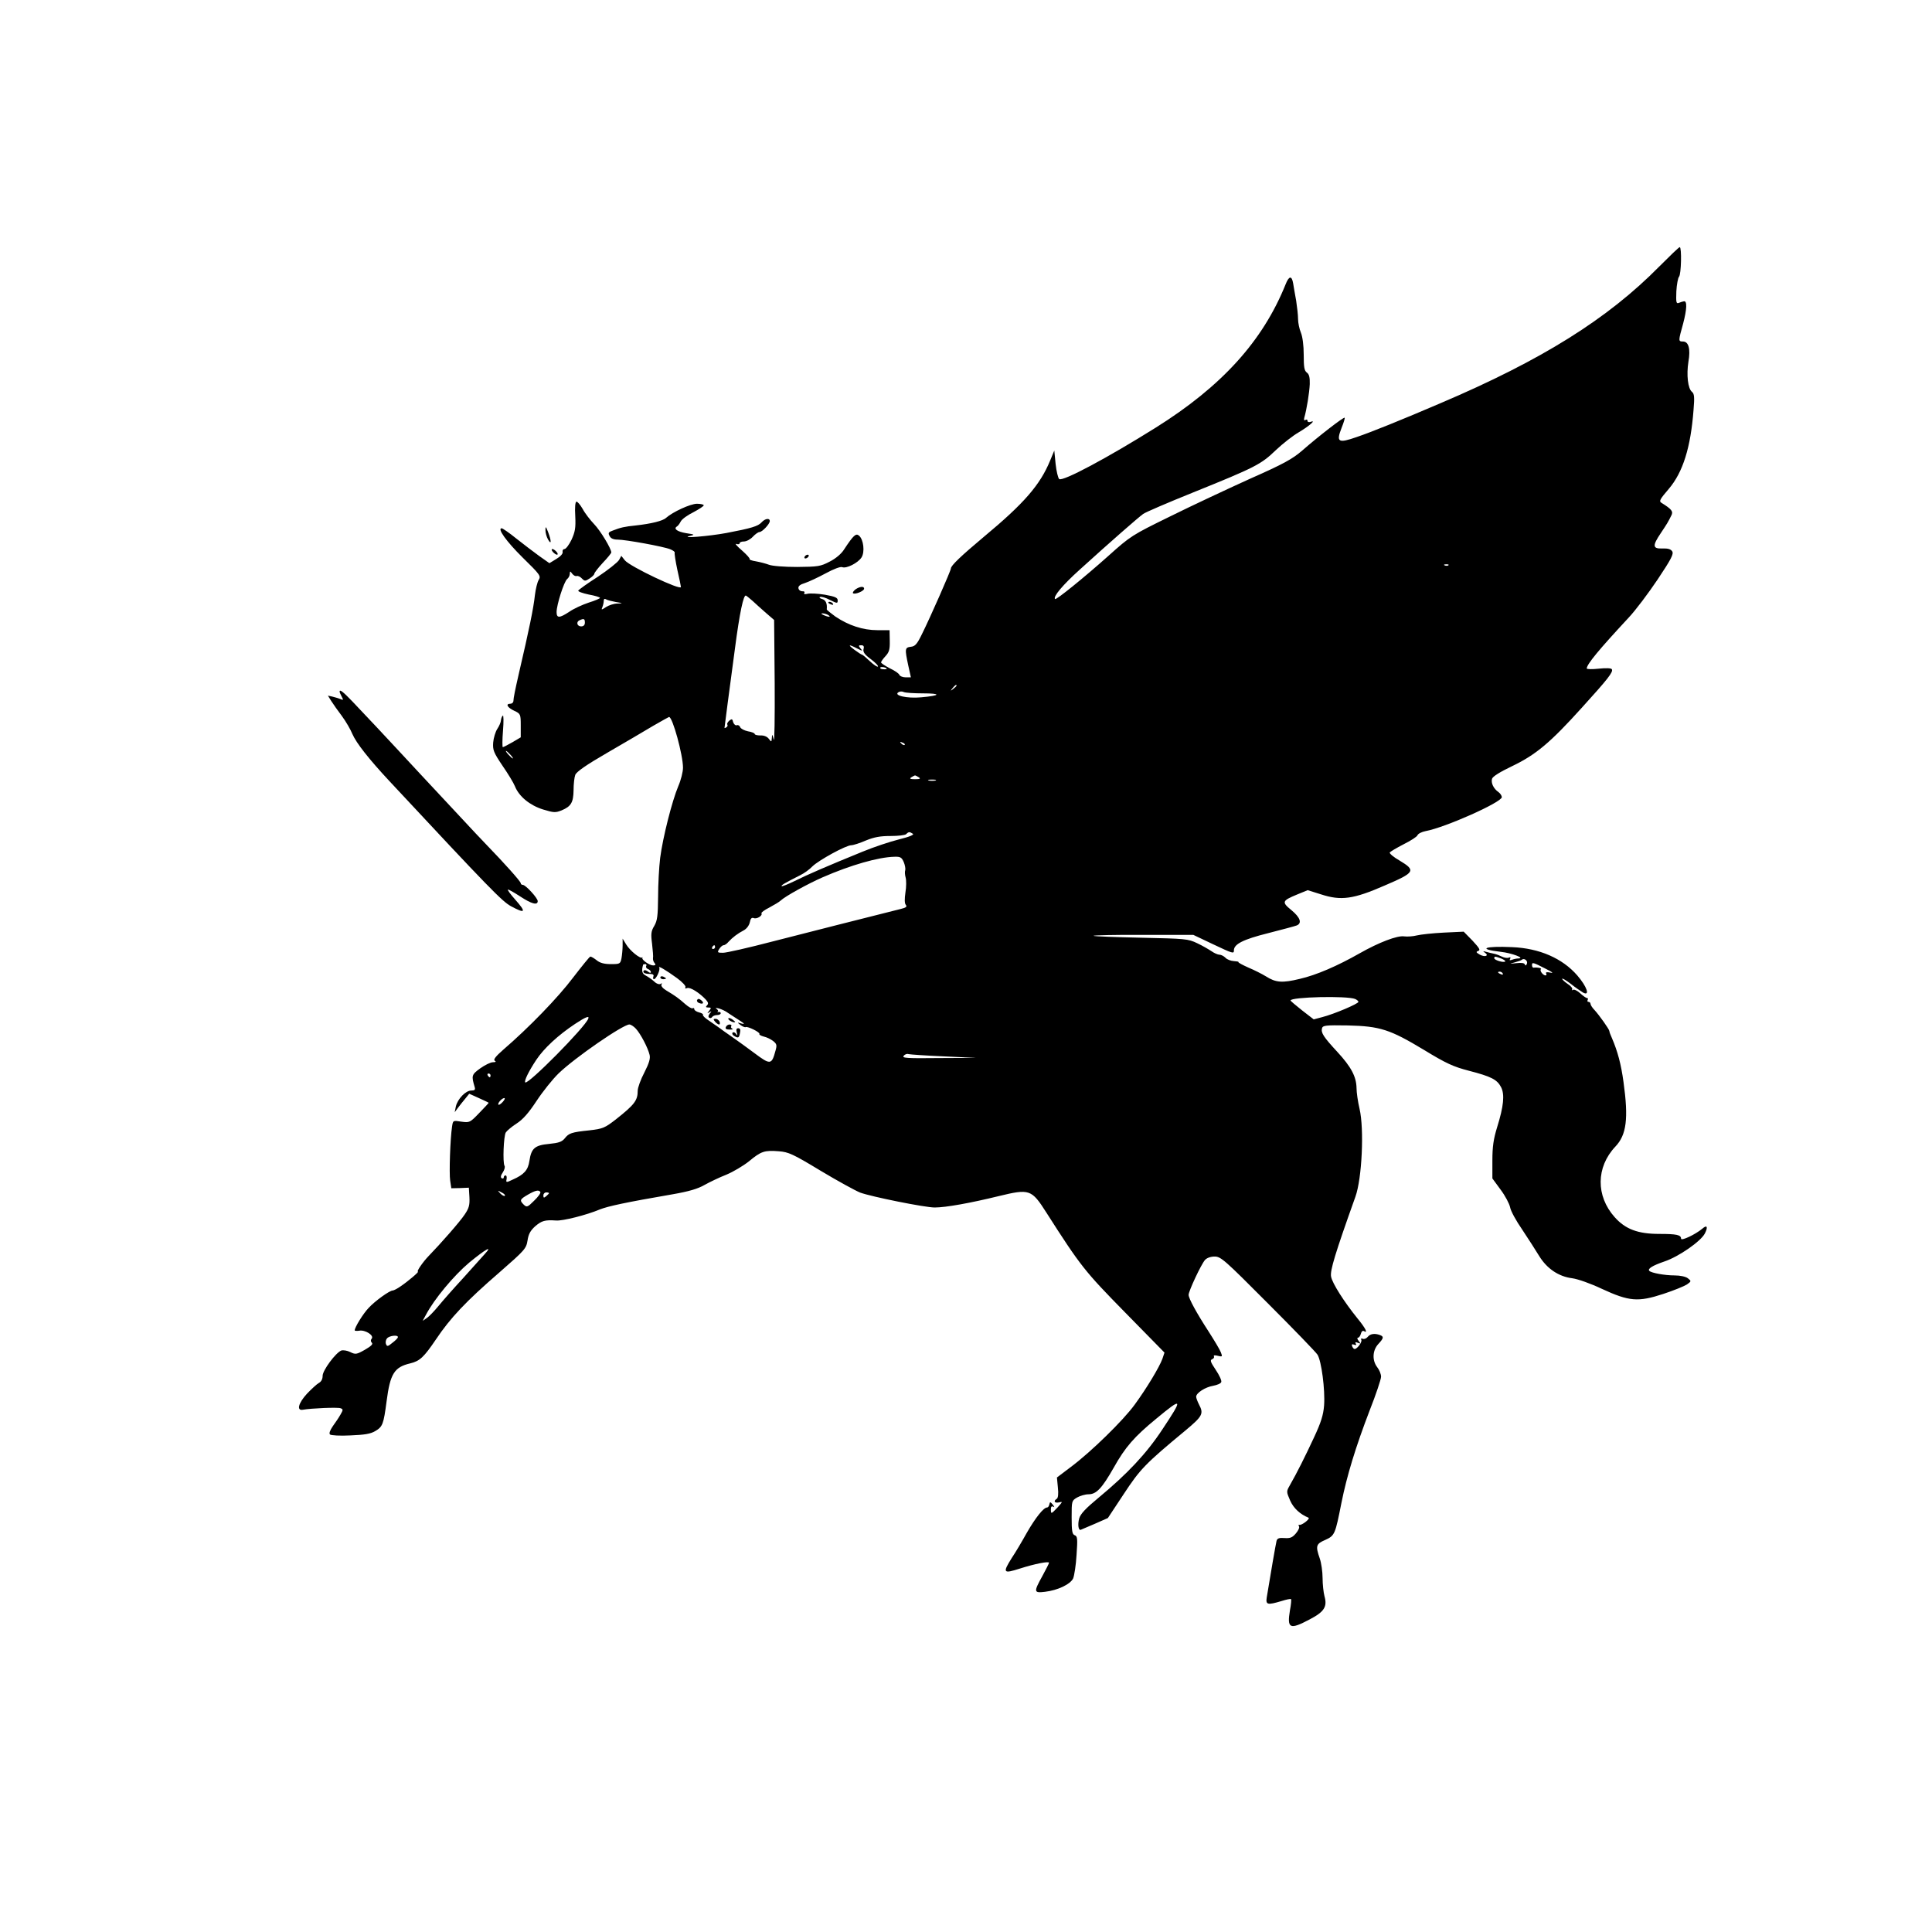 <?xml version="1.0" standalone="no"?>
<!DOCTYPE svg PUBLIC "-//W3C//DTD SVG 20010904//EN"
 "http://www.w3.org/TR/2001/REC-SVG-20010904/DTD/svg10.dtd">
<svg version="1.0" xmlns="http://www.w3.org/2000/svg"
 width="1024pt" height="1024pt" viewBox="0 0 1024 1024"
 preserveAspectRatio="xMidYMid meet">

<g transform="translate(0,1024) scale(0.1,-0.1)"
fill="#000000" stroke="none">
<path d="M8794 8827 c-273 -277 -623 -496 -1159 -724 -205 -88 -369 -154 -443
-179 -100 -35 -111 -28 -81 49 11 27 18 51 16 53 -5 5 -137 -97 -225 -174 -52
-45 -99 -71 -280 -151 -119 -54 -309 -143 -422 -199 -200 -98 -208 -103 -325
-208 -130 -116 -277 -235 -283 -229 -12 12 41 75 131 156 163 148 312 278 336
295 12 9 131 60 265 114 332 134 360 149 438 224 37 35 92 78 122 95 54 32 96
68 62 55 -9 -3 -16 -1 -16 6 0 6 -5 8 -11 4 -7 -4 -9 0 -6 12 13 45 27 133 29
178 1 35 -3 52 -15 61 -14 10 -17 29 -17 94 0 50 -6 96 -15 118 -8 19 -15 52
-15 72 0 21 -5 64 -10 97 -6 32 -13 74 -16 92 -7 42 -22 41 -40 -5 -121 -301
-339 -541 -689 -760 -254 -159 -493 -287 -511 -272 -6 5 -15 42 -19 80 l-7 71
-22 -53 c-53 -129 -138 -227 -351 -404 -123 -103 -175 -153 -175 -168 0 -11
-110 -261 -153 -347 -26 -54 -37 -66 -59 -68 -32 -4 -33 -10 -14 -99 l14 -63
-28 0 c-15 0 -30 6 -33 13 -2 7 -25 23 -51 35 -25 13 -46 27 -46 31 0 5 11 20
24 34 19 21 23 35 22 81 l-1 56 -65 0 c-76 0 -152 25 -222 72 -25 18 -46 35
-46 38 3 31 -5 49 -24 55 -13 3 -18 9 -11 11 6 3 30 -4 52 -16 39 -19 41 -19
41 -2 0 14 -13 20 -68 30 -37 6 -78 8 -91 5 -16 -4 -22 -2 -18 4 4 6 -1 10
-10 9 -10 0 -19 6 -21 16 -2 11 8 20 35 28 21 7 70 30 109 51 42 23 79 37 88
33 22 -9 83 22 102 51 19 29 11 96 -13 116 -16 14 -29 3 -79 -73 -14 -23 -45
-49 -77 -65 -48 -25 -61 -27 -172 -28 -69 0 -133 5 -150 12 -16 6 -47 14 -69
18 -21 3 -36 9 -33 12 3 3 -15 23 -41 46 -26 22 -39 38 -29 34 9 -3 17 -2 17
3 0 6 10 10 23 10 13 0 34 11 47 25 13 14 29 25 35 25 15 0 55 43 55 58 0 18
-25 14 -44 -7 -18 -20 -54 -31 -186 -56 -91 -17 -248 -30 -195 -16 29 7 29 8
-18 15 -47 8 -68 23 -50 35 6 3 15 15 21 27 6 12 36 34 67 49 30 16 55 32 55
37 0 4 -16 8 -36 8 -34 0 -128 -43 -164 -75 -17 -16 -79 -31 -160 -40 -60 -6
-81 -11 -122 -27 -23 -8 -26 -13 -17 -29 6 -13 21 -19 42 -19 43 0 245 -37
279 -51 15 -6 26 -14 24 -18 -2 -3 4 -44 14 -91 11 -47 19 -88 19 -91 2 -21
-270 108 -297 141 l-19 24 -12 -22 c-7 -12 -57 -52 -111 -88 -55 -35 -102 -69
-105 -74 -3 -5 22 -14 55 -21 33 -6 60 -14 60 -18 0 -3 -27 -15 -60 -25 -33
-11 -79 -32 -102 -48 -53 -35 -68 -35 -68 -2 0 38 39 161 56 175 8 6 14 19 14
28 1 15 2 15 13 0 7 -9 17 -14 23 -12 7 2 19 -3 28 -13 15 -15 18 -15 41 0 14
9 25 20 25 25 0 5 20 31 45 58 25 26 45 51 45 55 0 20 -58 116 -91 150 -21 22
-49 58 -61 81 -13 22 -27 39 -33 38 -6 -1 -9 -31 -6 -77 3 -63 -1 -83 -20
-125 -13 -27 -30 -49 -37 -49 -7 0 -12 -7 -10 -16 2 -9 -12 -24 -34 -37 l-36
-22 -54 38 c-29 21 -84 63 -122 93 -37 30 -72 54 -77 54 -25 0 24 -69 111
-155 93 -91 98 -98 85 -119 -7 -11 -16 -48 -20 -81 -7 -67 -30 -179 -85 -415
-20 -88 -28 -126 -29 -147 -1 -7 -8 -13 -16 -13 -27 0 -16 -20 20 -37 34 -16
35 -18 35 -79 l0 -62 -44 -26 c-25 -14 -47 -26 -51 -26 -3 0 -3 39 1 88 4 48
3 84 -1 79 -5 -4 -9 -15 -10 -25 0 -9 -9 -30 -19 -45 -10 -15 -20 -48 -22 -72
-3 -40 2 -53 49 -123 29 -42 59 -91 66 -109 22 -55 79 -101 148 -123 59 -18
67 -18 100 -5 50 21 62 42 63 107 0 31 4 68 9 81 7 17 57 52 171 118 89 52
198 115 242 142 45 26 83 47 84 47 19 0 74 -202 74 -269 0 -22 -11 -66 -25
-98 -33 -78 -82 -272 -96 -380 -6 -49 -11 -142 -11 -207 -1 -100 -4 -125 -20
-153 -17 -28 -19 -42 -12 -95 4 -35 7 -69 5 -76 -1 -8 2 -19 8 -26 8 -9 6 -13
-7 -13 -20 0 -64 31 -57 41 3 3 2 4 -1 1 -11 -8 -65 36 -85 69 l-19 31 0 -36
c0 -20 -3 -51 -6 -68 -6 -30 -9 -31 -56 -31 -35 0 -58 6 -75 20 -14 11 -29 20
-34 20 -4 0 -45 -51 -92 -112 -79 -105 -235 -266 -370 -382 -40 -35 -53 -52
-45 -58 9 -5 6 -8 -9 -8 -13 0 -43 -15 -67 -32 -47 -34 -48 -39 -30 -100 4
-14 0 -18 -18 -18 -30 0 -73 -45 -82 -85 l-6 -30 17 23 c10 13 27 35 39 49
l21 26 51 -23 c29 -13 52 -24 52 -25 0 -2 -23 -26 -50 -54 -49 -51 -51 -52
-95 -46 -44 7 -44 7 -49 -26 -10 -66 -16 -248 -10 -287 l6 -40 47 1 46 2 3
-50 c2 -42 -2 -58 -25 -92 -25 -38 -126 -153 -192 -221 -29 -30 -65 -82 -56
-82 8 0 -52 -51 -92 -78 -17 -12 -36 -22 -42 -22 -16 0 -93 -55 -127 -92 -29
-30 -74 -103 -74 -119 0 -3 11 -4 24 -2 31 6 80 -25 66 -42 -6 -7 -6 -15 1
-22 7 -7 -4 -18 -37 -37 -44 -25 -50 -26 -78 -12 -16 8 -37 11 -47 8 -30 -12
-99 -105 -99 -134 0 -17 -7 -31 -20 -38 -11 -6 -39 -32 -63 -57 -46 -50 -56
-91 -22 -85 44 8 186 14 200 8 14 -5 14 -9 0 -33 -9 -16 -27 -43 -41 -62 -15
-22 -21 -38 -15 -44 5 -5 54 -8 108 -5 75 3 107 8 132 23 39 23 44 36 60 158
19 147 41 181 126 201 50 12 72 33 135 126 77 115 159 202 337 356 135 118
142 126 149 169 5 34 15 52 40 75 35 30 52 35 111 31 35 -3 162 29 233 59 44
17 135 37 385 80 86 15 134 29 170 50 27 15 79 40 115 54 36 15 90 47 120 71
64 53 81 59 158 53 51 -4 74 -14 221 -103 90 -54 185 -106 210 -116 60 -22
343 -79 395 -79 59 0 191 24 338 60 165 40 175 37 254 -87 182 -285 204 -312
418 -530 l208 -212 -11 -33 c-16 -44 -84 -157 -147 -243 -60 -83 -232 -251
-338 -330 l-74 -56 5 -53 c4 -34 1 -56 -6 -60 -19 -12 -12 -24 12 -19 20 5 20
4 -7 -26 -35 -37 -36 -37 -36 -10 0 13 4 18 13 13 7 -5 6 0 -3 11 -13 16 -15
16 -18 2 -2 -10 -7 -17 -12 -17 -19 0 -62 -55 -107 -133 -25 -45 -61 -106 -80
-134 -50 -80 -46 -85 42 -57 81 26 155 40 155 31 0 -4 -16 -35 -35 -70 -47
-85 -46 -91 13 -84 69 8 135 40 150 71 6 15 15 71 18 125 6 85 5 99 -10 104
-13 5 -16 22 -16 95 0 86 0 88 29 105 16 9 43 17 61 17 41 0 71 32 133 141 61
109 109 164 226 260 140 116 143 110 32 -57 -85 -129 -186 -236 -338 -362 -69
-57 -96 -86 -103 -110 -9 -33 -4 -66 9 -60 4 2 38 16 75 32 l68 30 84 127 c87
132 112 159 327 337 91 76 98 89 72 138 -8 16 -15 34 -15 41 0 20 48 51 90 58
21 4 41 12 43 20 3 7 -10 36 -29 64 -28 42 -32 52 -19 57 8 3 12 10 9 15 -3 6
5 7 20 3 25 -6 26 -5 17 18 -5 14 -34 62 -64 109 -65 100 -107 177 -107 196 0
20 67 163 87 185 10 11 30 18 51 18 33 0 53 -18 282 -248 136 -136 254 -258
263 -272 21 -33 41 -186 35 -269 -4 -51 -16 -90 -54 -171 -46 -99 -90 -187
-129 -255 -17 -30 -17 -32 3 -78 18 -41 53 -73 97 -91 12 -5 -36 -42 -48 -38
-5 1 -6 -2 -2 -8 4 -6 -4 -23 -17 -38 -19 -22 -30 -26 -60 -24 -28 2 -38 -1
-42 -15 -4 -15 -33 -183 -52 -300 -6 -39 4 -41 78 -19 25 8 48 13 51 10 2 -2
0 -29 -6 -59 -16 -97 -1 -104 103 -49 79 41 96 68 80 124 -5 19 -10 62 -10 96
0 34 -7 81 -15 104 -23 66 -20 77 29 98 51 23 53 30 86 197 29 144 75 295 149
488 34 86 61 167 61 180 0 14 -9 36 -20 50 -28 36 -26 89 5 123 29 31 31 40 9
48 -27 10 -51 7 -64 -9 -7 -9 -19 -14 -27 -11 -8 4 -11 1 -8 -5 7 -10 -21 -49
-35 -49 -5 0 -10 7 -13 14 -4 11 -1 13 10 9 11 -4 14 -2 9 5 -5 8 -1 10 11 5
16 -6 16 -5 4 10 -7 9 -9 17 -3 17 5 0 12 9 15 21 3 12 10 18 16 14 23 -14 9
15 -33 66 -72 89 -135 188 -141 223 -6 31 21 121 129 423 35 97 47 359 22 466
-9 38 -16 87 -16 110 -1 60 -28 112 -102 192 -74 80 -87 101 -81 125 4 15 19
17 136 15 172 -4 224 -21 405 -130 118 -72 156 -89 237 -110 120 -31 150 -47
171 -87 20 -39 14 -101 -21 -213 -19 -62 -25 -102 -25 -176 l0 -95 44 -60 c24
-32 46 -74 50 -93 3 -19 32 -72 64 -118 31 -47 72 -110 90 -140 41 -67 103
-109 175 -118 30 -4 98 -28 157 -56 145 -67 192 -71 326 -27 55 18 111 41 125
50 24 17 24 18 5 33 -12 9 -41 15 -70 15 -52 0 -123 13 -134 24 -11 11 16 28
80 50 75 25 192 106 214 148 18 35 12 48 -13 26 -37 -31 -113 -67 -113 -53 0
20 -24 25 -115 25 -114 0 -180 25 -237 89 -100 112 -99 265 4 374 59 62 70
148 43 342 -13 95 -31 162 -61 232 -8 17 -14 34 -14 38 0 9 -54 85 -79 112
-12 12 -21 27 -21 33 0 5 -5 10 -11 10 -5 0 -7 4 -4 10 3 6 2 10 -3 10 -5 0
-21 11 -36 25 -15 14 -32 22 -38 19 -6 -4 -8 -3 -5 2 3 6 -8 19 -24 29 -16 11
-29 23 -29 27 0 5 21 -8 46 -27 25 -20 55 -40 65 -46 38 -20 20 32 -31 91 -79
91 -201 144 -345 150 -147 7 -188 -10 -60 -25 57 -6 131 -34 93 -35 -9 0 -24
-3 -34 -7 -12 -4 -15 -3 -10 5 4 8 2 10 -8 6 -8 -3 -24 0 -36 6 -12 6 -30 13
-41 15 -12 2 -30 7 -42 10 -17 5 -19 4 -7 -4 24 -16 2 -26 -26 -11 -21 12 -22
15 -9 20 13 4 6 15 -30 54 l-47 48 -106 -5 c-59 -3 -123 -10 -143 -15 -19 -5
-49 -7 -66 -5 -36 6 -135 -32 -237 -90 -118 -67 -229 -115 -316 -135 -94 -23
-128 -20 -180 13 -21 13 -63 34 -94 47 -31 14 -54 26 -52 29 2 2 -9 4 -24 5
-16 1 -36 8 -45 18 -9 9 -23 16 -32 16 -8 0 -27 8 -41 18 -15 10 -49 30 -77
43 -48 23 -62 24 -297 29 -135 3 -249 7 -252 10 -3 3 115 6 262 5 l267 0 101
-48 c110 -52 114 -53 114 -34 0 33 49 58 181 91 74 19 142 37 152 41 29 12 19
42 -28 81 -53 43 -50 50 30 83 l56 23 70 -22 c107 -35 172 -26 339 47 161 69
166 79 78 132 -32 18 -55 38 -52 43 3 4 36 24 73 43 38 19 71 40 74 48 3 8 22
18 43 22 104 19 404 153 404 180 0 7 -8 20 -18 27 -26 18 -40 48 -34 70 3 12
41 36 108 68 125 60 202 125 368 309 138 152 168 190 159 204 -3 6 -31 7 -69
3 -35 -4 -64 -3 -64 1 1 23 64 99 221 268 37 39 106 131 155 204 72 108 86
135 77 149 -8 12 -23 16 -52 15 -52 -2 -54 14 -8 82 34 51 37 56 55 92 12 22
3 34 -52 68 -14 9 -8 19 39 74 75 88 116 220 131 417 6 70 4 87 -8 97 -22 17
-30 90 -19 160 12 68 1 107 -29 107 -25 0 -25 2 1 95 20 76 22 122 4 118 -6
-1 -17 -4 -26 -8 -15 -6 -16 2 -14 61 2 37 9 72 14 77 12 12 15 157 4 157 -5
0 -53 -47 -109 -103z m-1117 -1583 c-3 -3 -12 -4 -19 -1 -8 3 -5 6 6 6 11 1
17 -2 13 -5z m-3687 -190 c14 -13 45 -41 69 -62 l44 -38 3 -335 c1 -185 -1
-318 -5 -299 -7 29 -9 31 -10 10 -2 -24 -2 -24 -16 -6 -9 12 -26 19 -45 18
-16 0 -30 3 -30 8 0 4 -16 11 -36 14 -19 4 -38 14 -41 22 -3 8 -11 13 -18 10
-7 -2 -15 5 -19 16 -4 18 -7 19 -20 9 -9 -8 -14 -17 -11 -21 3 -5 1 -11 -5
-15 -5 -3 -10 -5 -10 -3 0 3 27 211 55 418 25 192 46 291 59 283 6 -3 22 -17
36 -29z m-725 -5 c38 -6 39 -7 7 -8 -18 0 -45 -9 -59 -18 -26 -17 -27 -17 -20
0 4 10 7 25 7 33 0 10 5 12 13 7 6 -4 30 -10 52 -14z m1125 -69 c18 -12 2 -12
-25 0 -13 6 -15 9 -5 9 8 0 22 -4 30 -9z m-1290 -40 c0 -13 -7 -20 -20 -20
-22 0 -28 25 -7 33 22 10 27 7 27 -13z m1443 -137 c30 -15 31 -15 18 0 -12 15
-11 17 4 17 12 0 16 -6 12 -20 -4 -15 5 -29 39 -54 24 -18 41 -36 37 -39 -3
-3 -22 9 -42 28 -20 19 -39 35 -42 35 -3 0 -20 11 -39 25 -39 29 -33 32 13 8z
m157 -108 c0 -2 -9 -3 -19 -2 -11 0 -18 5 -15 9 4 6 34 0 34 -7z m370 -89 c0
-2 -8 -10 -17 -17 -16 -13 -17 -12 -4 4 13 16 21 21 21 13z m-178 -41 c99 0
94 -12 -10 -21 -75 -7 -148 10 -120 27 7 5 20 5 28 1 8 -4 54 -7 102 -7z m-97
-273 c-3 -3 -11 0 -18 7 -9 10 -8 11 6 5 10 -3 15 -9 12 -12z m-2090 -52 c10
-11 16 -20 13 -20 -3 0 -13 9 -23 20 -10 11 -16 20 -13 20 3 0 13 -9 23 -20z
m2165 -120 c11 -7 6 -10 -20 -10 -26 0 -31 3 -20 10 8 5 17 10 20 10 3 0 12
-5 20 -10z m88 -17 c-10 -2 -26 -2 -35 0 -10 3 -2 5 17 5 19 0 27 -2 18 -5z
m-120 -282 c9 -5 -16 -16 -73 -30 -48 -12 -135 -41 -193 -65 -189 -77 -295
-123 -361 -156 -35 -17 -65 -29 -68 -27 -4 5 15 16 98 58 21 10 50 31 65 47
34 33 178 112 206 112 10 0 45 11 77 25 44 18 76 24 131 24 40 0 77 4 83 10
13 13 18 13 35 2z m-48 -150 c7 -17 10 -36 8 -43 -3 -7 -2 -25 2 -39 4 -14 4
-50 -1 -79 -5 -35 -5 -58 2 -66 8 -10 1 -15 -28 -22 -179 -45 -488 -123 -678
-172 -126 -33 -245 -60 -263 -60 -30 0 -31 2 -20 20 7 11 17 20 23 20 6 0 18
8 26 18 22 24 50 45 81 61 15 8 28 25 32 42 4 21 10 27 21 23 16 -7 48 13 41
25 -3 4 16 18 42 31 26 14 53 30 60 37 23 22 144 89 222 123 149 65 295 107
381 109 31 1 38 -3 49 -28z m-1000 -451 c0 -5 -5 -10 -11 -10 -5 0 -7 5 -4 10
3 6 8 10 11 10 2 0 4 -4 4 -10z m4166 -60 c15 -6 24 -13 22 -16 -8 -8 -58 7
-58 17 0 11 3 11 36 -1z m137 -28 c-4 -10 -8 -12 -11 -4 -2 8 -18 10 -45 7
-39 -4 -39 -4 -9 4 18 5 35 11 38 14 12 11 33 -5 27 -21z m102 -28 c34 -17 41
-23 22 -19 -19 4 -26 2 -22 -5 3 -5 2 -10 -3 -10 -14 0 -33 26 -25 33 6 6 -20
11 -39 8 -5 0 -8 6 -8 14 0 16 5 15 75 -21z m-4770 16 c-3 -6 1 -13 9 -16 9
-3 16 -11 16 -16 0 -6 -7 -5 -15 2 -9 7 -18 10 -22 6 -10 -10 4 -18 31 -18 17
0 23 -5 19 -14 -3 -8 -1 -14 3 -14 12 0 35 51 28 61 -8 13 36 -13 94 -55 29
-21 49 -43 45 -49 -4 -6 0 -8 9 -4 16 6 64 -24 99 -61 13 -15 15 -22 6 -31 -8
-8 -6 -11 7 -11 16 0 17 -2 5 -17 -12 -15 -12 -16 1 -8 13 7 13 6 2 -7 -8 -10
-9 -19 -3 -22 5 -4 12 -2 16 4 3 5 15 10 26 10 10 0 19 4 19 10 0 5 -6 8 -12
6 -7 -1 -9 -1 -4 2 4 2 2 9 -5 14 -10 6 -6 7 11 3 14 -4 36 -14 49 -24 13 -9
40 -26 60 -39 28 -18 30 -22 11 -17 -24 7 -24 7 -5 -8 11 -8 23 -13 27 -11 10
6 78 -28 73 -36 -3 -4 8 -10 23 -14 15 -3 37 -14 49 -23 20 -16 22 -22 13 -53
-20 -74 -27 -75 -111 -12 -42 31 -87 64 -99 72 -12 8 -41 29 -64 45 -22 17
-58 41 -78 55 -20 13 -35 27 -32 31 2 4 -7 10 -21 13 -14 4 -25 11 -25 17 0 6
-4 8 -9 5 -4 -3 -22 7 -39 22 -35 31 -53 44 -100 72 -20 12 -30 25 -26 32 5 7
3 8 -5 3 -7 -4 -22 1 -34 13 -12 11 -32 25 -44 31 -20 10 -24 25 -14 59 1 1 6
2 12 2 5 0 7 -5 4 -10z m4540 -40 c3 -6 -1 -7 -9 -4 -18 7 -21 14 -7 14 6 0
13 -4 16 -10z m-782 -135 c9 -4 17 -11 17 -15 0 -10 -129 -65 -192 -81 l-45
-12 -62 48 c-33 26 -61 50 -61 52 0 19 300 26 343 8z m-4065 -104 c-17 -46
-320 -352 -334 -338 -7 7 17 57 58 119 41 62 117 132 206 191 56 37 77 45 70
28z m252 -53 c25 -27 64 -101 73 -139 5 -19 -3 -45 -28 -94 -19 -36 -35 -80
-35 -96 0 -52 -17 -74 -117 -153 -57 -44 -68 -49 -138 -57 -97 -10 -110 -15
-132 -43 -15 -18 -32 -24 -83 -29 -75 -7 -94 -23 -104 -90 -7 -49 -29 -73 -88
-99 -35 -17 -37 -16 -33 2 2 11 0 20 -6 20 -5 0 -9 -5 -9 -11 0 -5 -5 -7 -11
-4 -7 5 -5 15 6 31 9 14 13 29 9 35 -10 17 -5 158 7 177 6 9 32 31 57 47 33
21 64 56 106 120 33 50 85 115 117 146 86 83 341 259 375 259 7 0 23 -10 34
-22z m1632 -147 l173 -8 -199 -1 c-172 -2 -197 0 -186 12 6 8 18 12 25 9 8 -2
92 -8 187 -12z m-2402 -101 c0 -5 -2 -10 -4 -10 -3 0 -8 5 -11 10 -3 6 -1 10
4 10 6 0 11 -4 11 -10z m65 -140 c-10 -11 -20 -18 -23 -15 -7 6 18 35 31 35 5
0 2 -9 -8 -20z m11 -498 c-4 -3 -14 2 -24 12 -16 18 -16 18 6 6 13 -6 21 -14
18 -18z m188 20 c3 -5 -12 -26 -33 -46 -35 -35 -39 -36 -55 -21 -23 23 -21 28
22 53 40 23 58 27 66 14z m46 -6 c0 -2 -7 -9 -15 -16 -12 -10 -15 -10 -15 4 0
9 7 16 15 16 8 0 15 -2 15 -4z m-341 -323 c-14 -16 -65 -72 -114 -127 -50 -54
-108 -120 -131 -148 -22 -27 -50 -56 -62 -64 l-22 -15 18 33 c43 82 147 207
229 276 89 73 127 94 82 45z m-460 -440 c0 -5 -13 -18 -29 -30 -24 -20 -29
-21 -34 -7 -4 9 -1 23 5 30 12 15 59 20 58 7z"/>
<path d="M3500 5060 c0 -6 7 -10 15 -10 8 0 15 2 15 4 0 2 -7 6 -15 10 -8 3
-15 1 -15 -4z"/>
<path d="M3695 4940 c-3 -5 1 -13 10 -16 22 -9 29 1 11 15 -10 8 -16 9 -21 1z"/>
<path d="M3860 4841 c0 -9 30 -24 36 -18 2 1 -6 8 -16 15 -11 7 -20 8 -20 3z"/>
<path d="M3790 4825 c7 -8 16 -15 21 -15 5 0 6 7 3 15 -4 8 -13 15 -21 15 -13
0 -13 -3 -3 -15z"/>
<path d="M3847 4796 c-4 -9 3 -13 21 -13 15 0 21 2 14 4 -6 3 -10 9 -6 14 3 5
-1 9 -9 9 -8 0 -17 -6 -20 -14z"/>
<path d="M3905 4768 c5 -18 4 -19 -4 -8 -5 8 -13 11 -18 7 -4 -5 -1 -12 7 -17
23 -14 27 -12 32 15 4 17 1 25 -9 25 -10 0 -12 -7 -8 -22z"/>
<path d="M2891 7430 c0 -14 6 -36 14 -50 18 -31 18 -7 0 40 -12 31 -14 32 -14
10z"/>
<path d="M2930 7315 c7 -8 17 -15 22 -15 6 0 5 7 -2 15 -7 8 -17 15 -22 15 -6
0 -5 -7 2 -15z"/>
<path d="M4265 7290 c-3 -5 -2 -10 4 -10 5 0 13 5 16 10 3 6 2 10 -4 10 -5 0
-13 -4 -16 -10z"/>
<path d="M4534 7116 c-10 -8 -16 -17 -13 -20 9 -9 59 11 59 24 0 14 -23 12
-46 -4z"/>
<path d="M4390 7046 c0 -2 7 -7 16 -10 8 -3 12 -2 9 4 -6 10 -25 14 -25 6z"/>
<path d="M1800 6574 c0 -3 5 -15 11 -26 10 -19 9 -20 -7 -13 -11 4 -30 10 -43
13 l-23 5 18 -29 c10 -16 35 -51 56 -79 20 -27 46 -71 56 -96 21 -48 87 -132
196 -249 533 -572 597 -637 644 -663 78 -42 83 -33 21 37 -23 26 -40 49 -37
51 2 2 31 -14 63 -35 62 -41 95 -50 95 -26 0 16 -64 86 -79 86 -6 0 -11 4 -11
9 0 9 -88 107 -180 202 -19 19 -89 94 -155 165 -66 71 -154 165 -195 209 -41
44 -99 107 -130 140 -58 63 -143 153 -233 248 -51 53 -67 65 -67 51z"/>
</g>
</svg>
